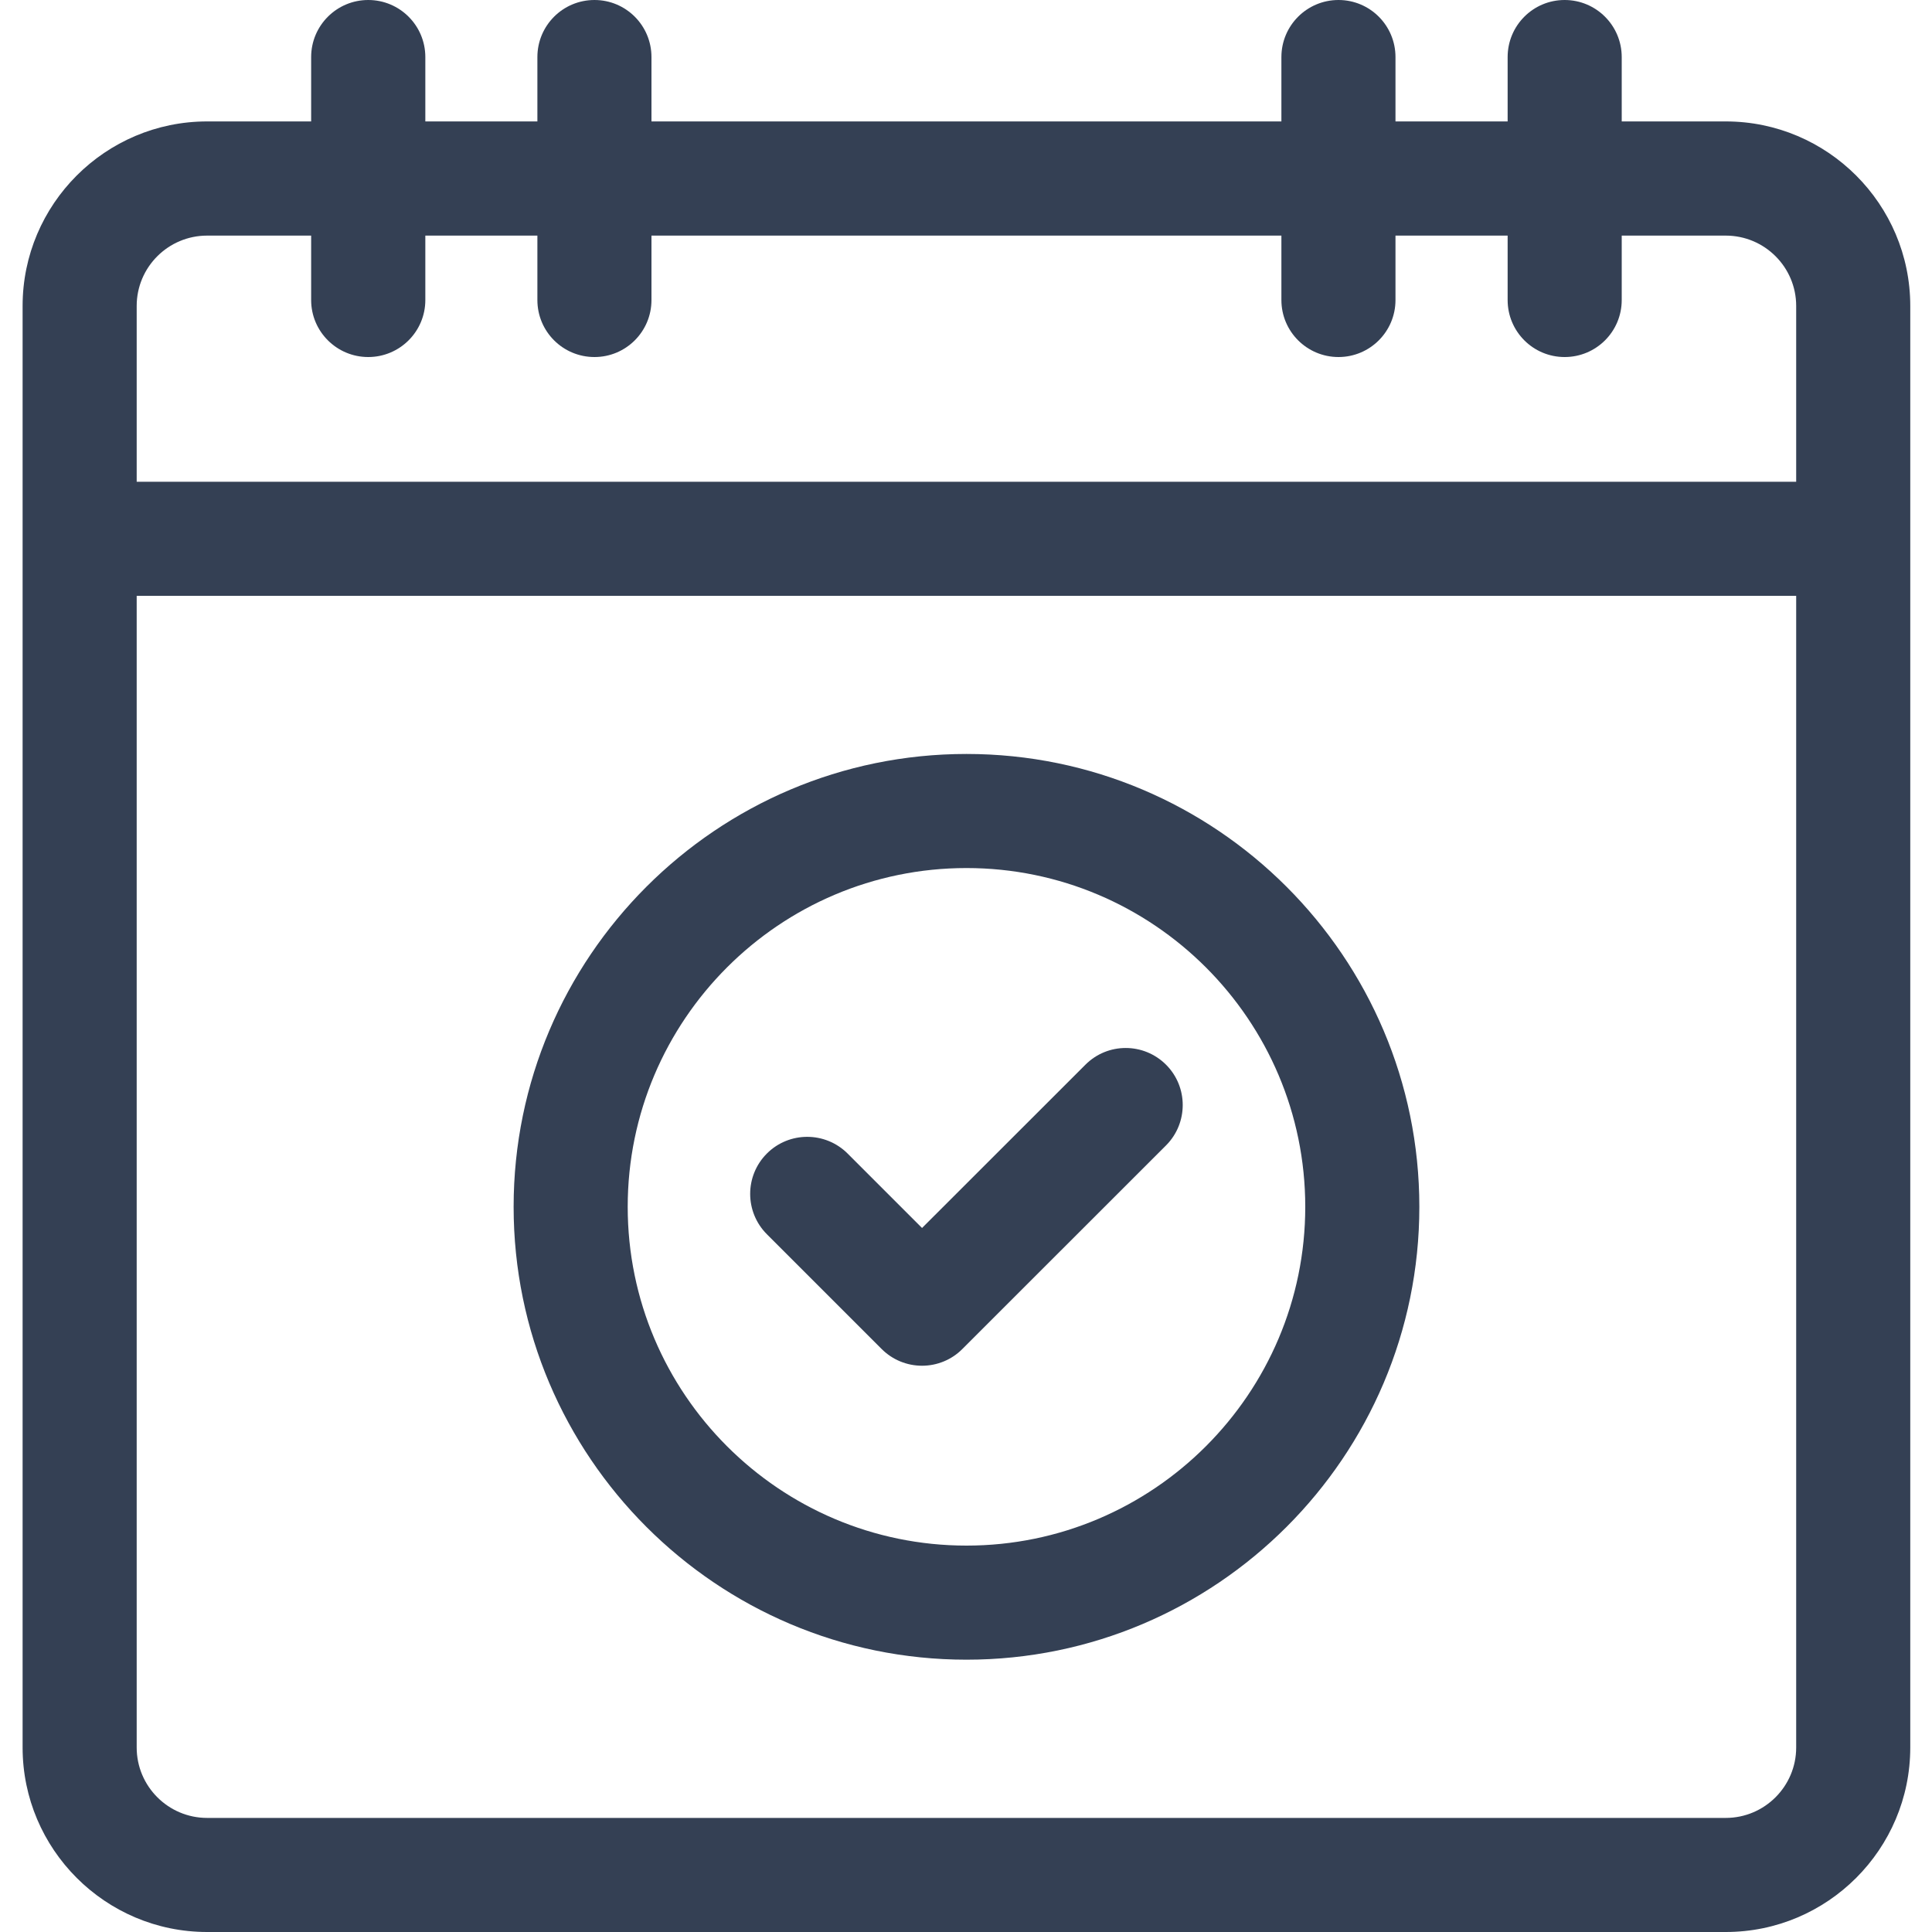 <svg width="20" height="20" viewBox="0 0 20 20" fill="none" xmlns="http://www.w3.org/2000/svg">
<path d="M9.127 13.965C9.238 14.076 9.388 14.138 9.545 14.138C9.701 14.138 9.852 14.076 9.962 13.965L12.071 11.857C12.301 11.626 12.301 11.252 12.071 11.022C11.84 10.791 11.466 10.791 11.236 11.022L9.545 12.712L8.774 11.941C8.543 11.711 8.169 11.711 7.939 11.941C7.708 12.172 7.708 12.546 7.939 12.777L9.127 13.965Z" fill="#344054"/>
<path d="M10.005 17.181C12.59 17.181 14.693 15.078 14.693 12.493C14.693 9.908 12.59 7.805 10.005 7.805C7.42 7.805 5.317 9.908 5.317 12.493C5.317 15.078 7.42 17.181 10.005 17.181ZM10.005 8.986C11.938 8.986 13.512 10.559 13.512 12.493C13.512 14.427 11.938 16 10.005 16C8.071 16 6.498 14.427 6.498 12.493C6.498 10.559 8.071 8.986 10.005 8.986Z" fill="#344054"/>
<path d="M17.865 1.257H16.788V0.591C16.788 0.264 16.523 0 16.197 0C15.871 0 15.607 0.264 15.607 0.591V1.257H14.446V0.591C14.446 0.264 14.182 0 13.856 0C13.53 0 13.265 0.264 13.265 0.591V1.257H6.744V0.591C6.744 0.264 6.48 0 6.154 0C5.827 0 5.563 0.264 5.563 0.591V1.257H4.403V0.591C4.403 0.264 4.138 0 3.812 0C3.486 0 3.221 0.264 3.221 0.591V1.257H2.144C1.091 1.257 0.234 2.114 0.234 3.167V18.09C0.234 19.143 1.091 20 2.144 20H17.865C18.918 20 19.775 19.143 19.775 18.09V3.167C19.775 2.114 18.918 1.257 17.865 1.257ZM18.594 18.09C18.594 18.492 18.267 18.819 17.865 18.819H2.144C1.742 18.819 1.415 18.492 1.415 18.09V6.168H18.594V18.09ZM1.415 3.167C1.415 2.765 1.742 2.439 2.144 2.439H3.221V3.106C3.221 3.432 3.486 3.696 3.812 3.696C4.138 3.696 4.403 3.432 4.403 3.106V2.439H5.563V3.106C5.563 3.432 5.827 3.696 6.154 3.696C6.48 3.696 6.744 3.432 6.744 3.106V2.439H13.265V3.106C13.265 3.432 13.53 3.696 13.856 3.696C14.182 3.696 14.446 3.432 14.446 3.106V2.439H15.607V3.106C15.607 3.432 15.871 3.696 16.197 3.696C16.524 3.696 16.788 3.432 16.788 3.106V2.439H17.865C18.267 2.439 18.594 2.765 18.594 3.167V4.987H1.415V3.167Z" fill="#344054"/>
</svg>
